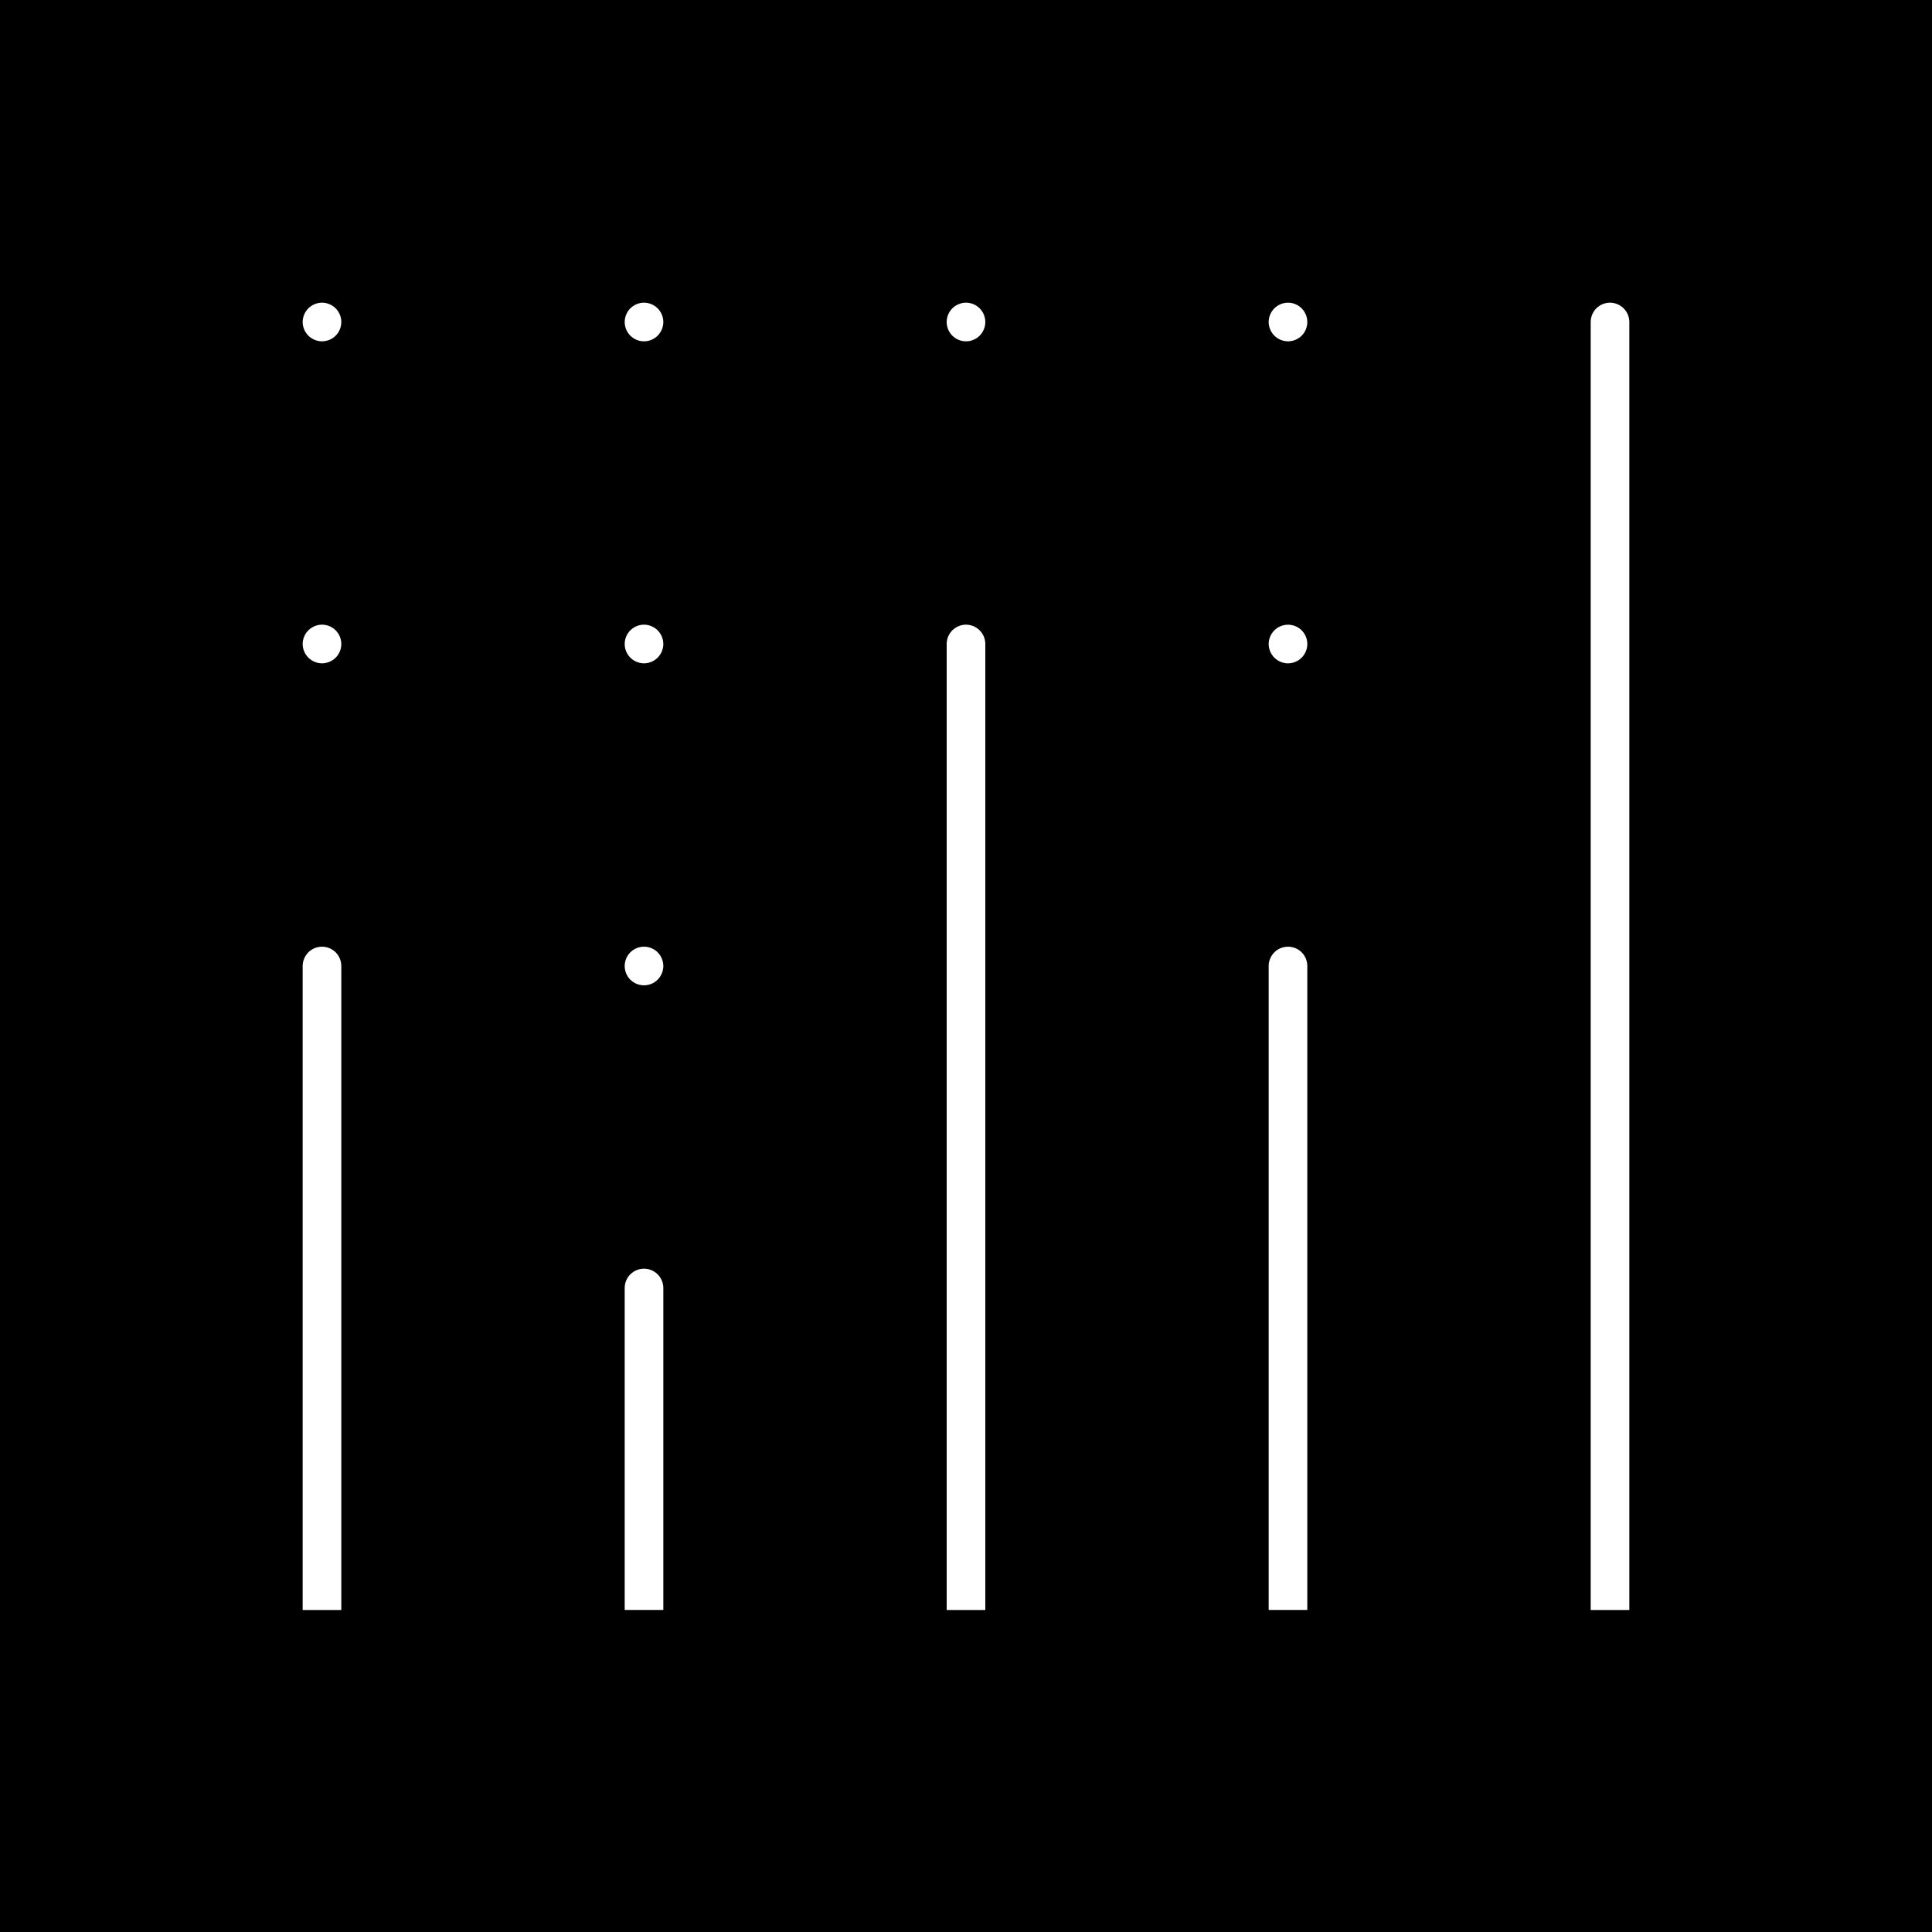 <?xml version="1.0" encoding="utf-8"?>
<!-- Generator: Adobe Illustrator 23.0.0, SVG Export Plug-In . SVG Version: 6.00 Build 0)  -->
<svg version="1.1" xmlns="http://www.w3.org/2000/svg" xmlns:xlink="http://www.w3.org/1999/xlink" x="0px" y="0px"
	 viewBox="0 0 500 500" style="enable-background:new 0 0 500 500;" xml:space="preserve">
<style type="text/css">
	.st0{fill:#FFFFFF;}
</style>
<g id="BG">
	<rect width="500" height="500"/>
</g>
<g id="DESIGN">
	<g>
		<path class="st0" d="M171.28,248.09c-0.12-0.3-0.28-0.59-0.46-0.87c-0.18-0.27-0.39-0.53-0.62-0.76
			c-0.23-0.23-0.48-0.44-0.76-0.62c-0.27-0.18-0.56-0.33-0.86-0.46c-0.3-0.12-0.62-0.22-0.94-0.28c-0.64-0.13-1.31-0.13-1.95,0
			c-0.32,0.06-0.63,0.16-0.94,0.28c-0.3,0.13-0.59,0.28-0.86,0.46c-0.27,0.18-0.53,0.39-0.76,0.62c-0.23,0.23-0.44,0.49-0.62,0.76
			c-0.18,0.28-0.34,0.57-0.46,0.87c-0.13,0.3-0.22,0.61-0.28,0.93c-0.07,0.33-0.1,0.65-0.1,0.98c0,0.33,0.03,0.65,0.1,0.98
			c0.06,0.32,0.15,0.63,0.28,0.93c0.12,0.3,0.28,0.59,0.46,0.87c0.18,0.27,0.39,0.53,0.62,0.76c0.23,0.23,0.49,0.44,0.76,0.62
			c0.27,0.18,0.56,0.33,0.86,0.46c0.31,0.12,0.62,0.22,0.94,0.28c0.32,0.07,0.65,0.1,0.98,0.1c0.32,0,0.65-0.03,0.97-0.1
			c0.32-0.06,0.64-0.16,0.94-0.28c0.3-0.13,0.59-0.28,0.86-0.46c0.28-0.18,0.53-0.39,0.76-0.62c0.23-0.23,0.44-0.49,0.62-0.76
			c0.18-0.28,0.34-0.57,0.46-0.87c0.13-0.3,0.22-0.61,0.29-0.93c0.06-0.33,0.1-0.65,0.1-0.98c0-0.33-0.04-0.65-0.1-0.98
			C171.5,248.7,171.41,248.39,171.28,248.09z"/>
		<path class="st0" d="M170.2,329.8c-0.23-0.23-0.48-0.44-0.76-0.62c-0.27-0.18-0.56-0.34-0.86-0.46c-0.3-0.13-0.62-0.22-0.94-0.29
			c-0.64-0.13-1.31-0.13-1.95,0c-0.32,0.07-0.63,0.16-0.94,0.29c-0.3,0.12-0.59,0.28-0.86,0.46c-0.27,0.18-0.53,0.39-0.76,0.62
			c-0.93,0.93-1.46,2.22-1.46,3.53c0,0,0,0,0,0h0v83.33h10v-83.31c0-0.01,0-0.02,0-0.03C171.67,332.02,171.13,330.73,170.2,329.8z"
			/>
		<path class="st0" d="M88.23,249.02c-0.06-0.32-0.16-0.63-0.28-0.93c-0.13-0.3-0.28-0.59-0.46-0.87c-0.18-0.27-0.39-0.53-0.62-0.76
			c-0.23-0.23-0.49-0.44-0.76-0.62c-0.27-0.18-0.56-0.33-0.86-0.46c-0.31-0.12-0.62-0.22-0.94-0.28c-0.64-0.13-1.31-0.13-1.95,0
			c-0.32,0.06-0.64,0.16-0.94,0.28c-0.3,0.13-0.59,0.28-0.86,0.46c-0.28,0.18-0.53,0.39-0.76,0.62s-0.44,0.49-0.62,0.76
			c-0.19,0.28-0.34,0.57-0.46,0.87c-0.13,0.3-0.23,0.61-0.29,0.93c-0.07,0.33-0.1,0.65-0.1,0.98c0,0.02,0,0.04,0,0.06v83.21
			c0,0.02,0,0.04,0,0.06c0,0.02,0,0.04,0,0.06v83.28h10V250h0C88.33,249.67,88.3,249.35,88.23,249.02z"/>
		<path class="st0" d="M421.67,166.67c0-0.02,0-0.03,0-0.05V83.38c0-0.02,0-0.03,0-0.05c0-1.32-0.54-2.6-1.47-3.53
			c-0.23-0.23-0.48-0.44-0.76-0.62c-0.27-0.18-0.56-0.34-0.86-0.46c-0.3-0.13-0.62-0.22-0.94-0.29c-0.64-0.13-1.31-0.13-1.95,0
			c-0.32,0.07-0.63,0.16-0.94,0.29c-0.3,0.12-0.59,0.28-0.86,0.46c-0.27,0.18-0.53,0.39-0.76,0.62c-0.23,0.23-0.44,0.48-0.62,0.76
			c-0.18,0.27-0.33,0.56-0.46,0.86c-0.12,0.3-0.22,0.62-0.28,0.94c-0.07,0.32-0.1,0.65-0.1,0.97c0,0,0,0,0,0h0v333.33h10v-83.31
			c0-0.01,0-0.02,0-0.03c0-0.02,0-0.03,0-0.05v-83.23c0-0.02,0-0.03,0-0.05c0-0.01,0-0.02,0-0.03V166.7
			C421.67,166.69,421.67,166.68,421.67,166.67z"/>
		<path class="st0" d="M328.72,168.58c0.12,0.3,0.27,0.59,0.46,0.86c0.18,0.28,0.39,0.53,0.62,0.76c0.93,0.93,2.22,1.47,3.53,1.47
			c0.33,0,0.66-0.04,0.98-0.1c0.32-0.06,0.63-0.16,0.93-0.29c0.31-0.12,0.6-0.28,0.87-0.46c0.27-0.18,0.53-0.39,0.76-0.62
			c0.93-0.93,1.46-2.22,1.46-3.53c0-1.32-0.53-2.61-1.46-3.54c-0.23-0.23-0.49-0.44-0.76-0.62c-0.27-0.18-0.56-0.33-0.87-0.46
			c-0.3-0.12-0.61-0.22-0.93-0.28c-1.63-0.33-3.35,0.2-4.51,1.36c-0.23,0.23-0.44,0.49-0.62,0.76c-0.19,0.27-0.34,0.56-0.46,0.86
			c-0.13,0.31-0.22,0.62-0.29,0.94c-0.06,0.32-0.1,0.65-0.1,0.98c0,0.32,0.04,0.65,0.1,0.97
			C328.5,167.96,328.59,168.28,328.72,168.58z"/>
		<path class="st0" d="M253.53,163.13c-0.23-0.23-0.48-0.44-0.76-0.62c-0.27-0.18-0.56-0.34-0.86-0.46
			c-0.3-0.13-0.61-0.22-0.93-0.29c-0.65-0.13-1.31-0.13-1.96,0c-0.32,0.07-0.63,0.16-0.93,0.29c-0.3,0.12-0.59,0.28-0.87,0.46
			c-0.27,0.18-0.53,0.39-0.76,0.62c-0.23,0.23-0.44,0.49-0.62,0.76s-0.33,0.56-0.46,0.86c-0.12,0.31-0.22,0.62-0.28,0.94
			c-0.07,0.32-0.1,0.65-0.1,0.98h0v250h10v-250h0C255,165.35,254.47,164.06,253.53,163.13z"/>
		<path class="st0" d="M171.28,164.75c-0.12-0.3-0.28-0.59-0.46-0.86c-0.18-0.27-0.39-0.53-0.62-0.76
			c-0.23-0.23-0.48-0.44-0.76-0.62c-0.27-0.18-0.56-0.33-0.86-0.46c-0.3-0.13-0.62-0.22-0.94-0.29c-0.64-0.13-1.31-0.13-1.95,0
			c-0.32,0.07-0.63,0.16-0.94,0.29c-0.3,0.13-0.59,0.28-0.86,0.46c-0.27,0.18-0.53,0.39-0.76,0.62c-0.93,0.93-1.46,2.22-1.46,3.54
			c0,1.31,0.53,2.6,1.46,3.53c0.23,0.23,0.49,0.44,0.76,0.62c0.27,0.18,0.56,0.34,0.86,0.46c0.31,0.13,0.62,0.22,0.94,0.29
			c0.32,0.06,0.65,0.1,0.98,0.1c0.32,0,0.65-0.04,0.97-0.1c0.32-0.07,0.64-0.16,0.94-0.29c0.3-0.12,0.59-0.28,0.86-0.46
			c0.28-0.18,0.53-0.39,0.76-0.62c0.93-0.93,1.47-2.22,1.47-3.53c0-0.33-0.04-0.66-0.1-0.98
			C171.5,165.37,171.41,165.06,171.28,164.75z"/>
		<path class="st0" d="M78.72,168.58c0.12,0.3,0.27,0.59,0.46,0.86c0.18,0.28,0.39,0.53,0.62,0.76s0.48,0.44,0.76,0.62
			c0.27,0.18,0.56,0.34,0.86,0.46c0.3,0.13,0.62,0.23,0.94,0.29c0.32,0.06,0.65,0.1,0.97,0.1c0.33,0,0.66-0.04,0.98-0.1
			c0.32-0.06,0.63-0.16,0.94-0.29c0.3-0.12,0.59-0.28,0.86-0.46c0.27-0.18,0.53-0.39,0.76-0.62c0.23-0.23,0.44-0.48,0.62-0.76
			c0.18-0.27,0.33-0.56,0.46-0.86c0.12-0.3,0.22-0.62,0.28-0.94c0.07-0.32,0.1-0.65,0.1-0.97c0-0.33-0.03-0.66-0.1-0.98
			c-0.06-0.32-0.16-0.63-0.28-0.94c-0.13-0.3-0.28-0.59-0.46-0.86c-0.18-0.27-0.39-0.53-0.62-0.76c-0.23-0.23-0.49-0.44-0.76-0.62
			c-0.27-0.18-0.56-0.34-0.86-0.46c-0.31-0.13-0.62-0.22-0.94-0.29c-0.64-0.13-1.31-0.13-1.95,0c-0.32,0.07-0.64,0.16-0.94,0.29
			c-0.3,0.12-0.59,0.28-0.86,0.46c-0.28,0.18-0.53,0.39-0.76,0.62s-0.44,0.49-0.62,0.76c-0.19,0.27-0.34,0.56-0.46,0.86
			c-0.13,0.31-0.23,0.62-0.29,0.94c-0.07,0.32-0.1,0.65-0.1,0.98c0,0.32,0.03,0.65,0.1,0.97C78.49,167.96,78.59,168.28,78.72,168.58
			z"/>
		<path class="st0" d="M328.72,85.25c0.12,0.3,0.27,0.59,0.46,0.86c0.18,0.27,0.39,0.53,0.62,0.76c0.93,0.93,2.22,1.46,3.53,1.46
			c0.33,0,0.66-0.03,0.98-0.1c0.32-0.06,0.63-0.16,0.93-0.28c0.31-0.13,0.6-0.28,0.87-0.46c0.27-0.18,0.53-0.39,0.76-0.62
			c0.23-0.23,0.44-0.49,0.62-0.76c0.18-0.27,0.33-0.56,0.46-0.86c0.12-0.31,0.22-0.62,0.28-0.94c0.07-0.32,0.1-0.65,0.1-0.98
			c0-1.31-0.53-2.6-1.46-3.53c-0.23-0.23-0.49-0.44-0.76-0.62c-0.27-0.18-0.56-0.34-0.87-0.46c-0.3-0.13-0.61-0.23-0.93-0.29
			c-1.63-0.33-3.36,0.21-4.51,1.37c-0.93,0.93-1.47,2.21-1.47,3.53c0,0.33,0.04,0.66,0.1,0.98
			C328.5,84.63,328.59,84.94,328.72,85.25z"/>
		<path class="st0" d="M254.62,81.42c-0.13-0.3-0.28-0.59-0.46-0.86c-0.19-0.28-0.39-0.53-0.63-0.76c-0.23-0.23-0.48-0.44-0.76-0.62
			c-0.27-0.18-0.56-0.34-0.86-0.46c-0.3-0.13-0.61-0.22-0.93-0.29c-0.65-0.13-1.31-0.13-1.96,0c-0.32,0.07-0.63,0.16-0.93,0.29
			c-0.3,0.12-0.59,0.28-0.87,0.46c-0.27,0.18-0.53,0.39-0.76,0.62c-0.93,0.93-1.46,2.22-1.46,3.53c0,1.32,0.53,2.61,1.46,3.54
			c0.23,0.23,0.49,0.44,0.76,0.62c0.28,0.18,0.57,0.34,0.87,0.46c0.3,0.13,0.61,0.22,0.93,0.29c0.33,0.06,0.65,0.09,0.98,0.09
			s0.65-0.03,0.98-0.09c0.32-0.07,0.63-0.16,0.93-0.29c0.3-0.12,0.59-0.28,0.86-0.46c0.28-0.18,0.53-0.39,0.76-0.62
			c0.94-0.93,1.47-2.22,1.47-3.54c0-0.32-0.03-0.65-0.1-0.97C254.84,82.04,254.74,81.72,254.62,81.42z"/>
		<path class="st0" d="M169.44,79.18c-0.27-0.18-0.56-0.34-0.86-0.46c-0.3-0.13-0.62-0.23-0.94-0.29c-0.64-0.13-1.31-0.13-1.95,0
			c-0.32,0.06-0.63,0.16-0.94,0.29c-0.3,0.12-0.59,0.28-0.86,0.46c-0.27,0.18-0.53,0.39-0.76,0.62c-0.93,0.93-1.46,2.22-1.46,3.53
			c0,1.32,0.53,2.61,1.46,3.54c0.23,0.23,0.49,0.44,0.76,0.62c0.27,0.18,0.56,0.34,0.86,0.46c0.31,0.13,0.62,0.22,0.94,0.29
			c0.32,0.06,0.65,0.09,0.98,0.09c0.32,0,0.65-0.03,0.97-0.09c0.32-0.07,0.64-0.16,0.94-0.29c0.3-0.12,0.59-0.28,0.86-0.46
			c0.28-0.18,0.53-0.39,0.76-0.62c0.23-0.23,0.44-0.49,0.62-0.76c0.18-0.27,0.34-0.56,0.46-0.86c0.13-0.31,0.22-0.62,0.29-0.94
			c0.06-0.32,0.1-0.65,0.1-0.98c0-1.31-0.54-2.6-1.47-3.53C169.97,79.57,169.72,79.36,169.44,79.18z"/>
		<path class="st0" d="M78.72,85.25c0.12,0.3,0.27,0.59,0.46,0.86c0.18,0.27,0.39,0.53,0.62,0.76s0.48,0.44,0.76,0.62
			c0.27,0.18,0.56,0.33,0.86,0.46c0.3,0.12,0.62,0.22,0.94,0.28c0.32,0.07,0.65,0.1,0.97,0.1c0.33,0,0.66-0.03,0.98-0.1
			c0.32-0.06,0.63-0.16,0.94-0.28c0.3-0.13,0.59-0.28,0.86-0.46c0.27-0.18,0.53-0.39,0.76-0.62c0.93-0.93,1.46-2.22,1.46-3.54
			c0-0.32-0.03-0.65-0.1-0.97c-0.06-0.32-0.16-0.64-0.28-0.94c-0.13-0.3-0.28-0.59-0.46-0.86c-0.18-0.28-0.39-0.53-0.62-0.76
			c-0.23-0.23-0.49-0.44-0.76-0.62c-0.27-0.18-0.56-0.34-0.86-0.46c-0.31-0.13-0.62-0.22-0.94-0.29c-0.64-0.13-1.31-0.13-1.95,0
			c-0.32,0.07-0.64,0.16-0.94,0.29c-0.3,0.12-0.59,0.28-0.86,0.46c-0.28,0.18-0.53,0.39-0.76,0.62s-0.44,0.48-0.62,0.76
			c-0.19,0.27-0.34,0.56-0.46,0.86c-0.13,0.3-0.23,0.62-0.29,0.94c-0.07,0.32-0.1,0.65-0.1,0.97c0,0.33,0.03,0.66,0.1,0.98
			C78.49,84.63,78.59,84.94,78.72,85.25z"/>
		<path class="st0" d="M338.23,249.02c-0.06-0.32-0.16-0.63-0.28-0.93c-0.13-0.3-0.28-0.59-0.46-0.87
			c-0.18-0.27-0.39-0.53-0.62-0.76c-0.23-0.23-0.49-0.44-0.76-0.62c-0.27-0.18-0.56-0.33-0.87-0.46c-0.3-0.12-0.61-0.22-0.93-0.28
			c-1.63-0.33-3.35,0.2-4.51,1.36c-0.23,0.23-0.44,0.49-0.62,0.76c-0.19,0.28-0.34,0.57-0.46,0.87c-0.13,0.3-0.22,0.61-0.29,0.93
			c-0.06,0.33-0.1,0.65-0.1,0.98c0,0.01,0,0.02,0,0.03v83.27c0,0.01,0,0.02,0,0.03c0,0.02,0,0.04,0,0.05v83.28h10V250h0
			C338.33,249.67,338.3,249.35,338.23,249.02z"/>
	</g>
</g>
</svg>
